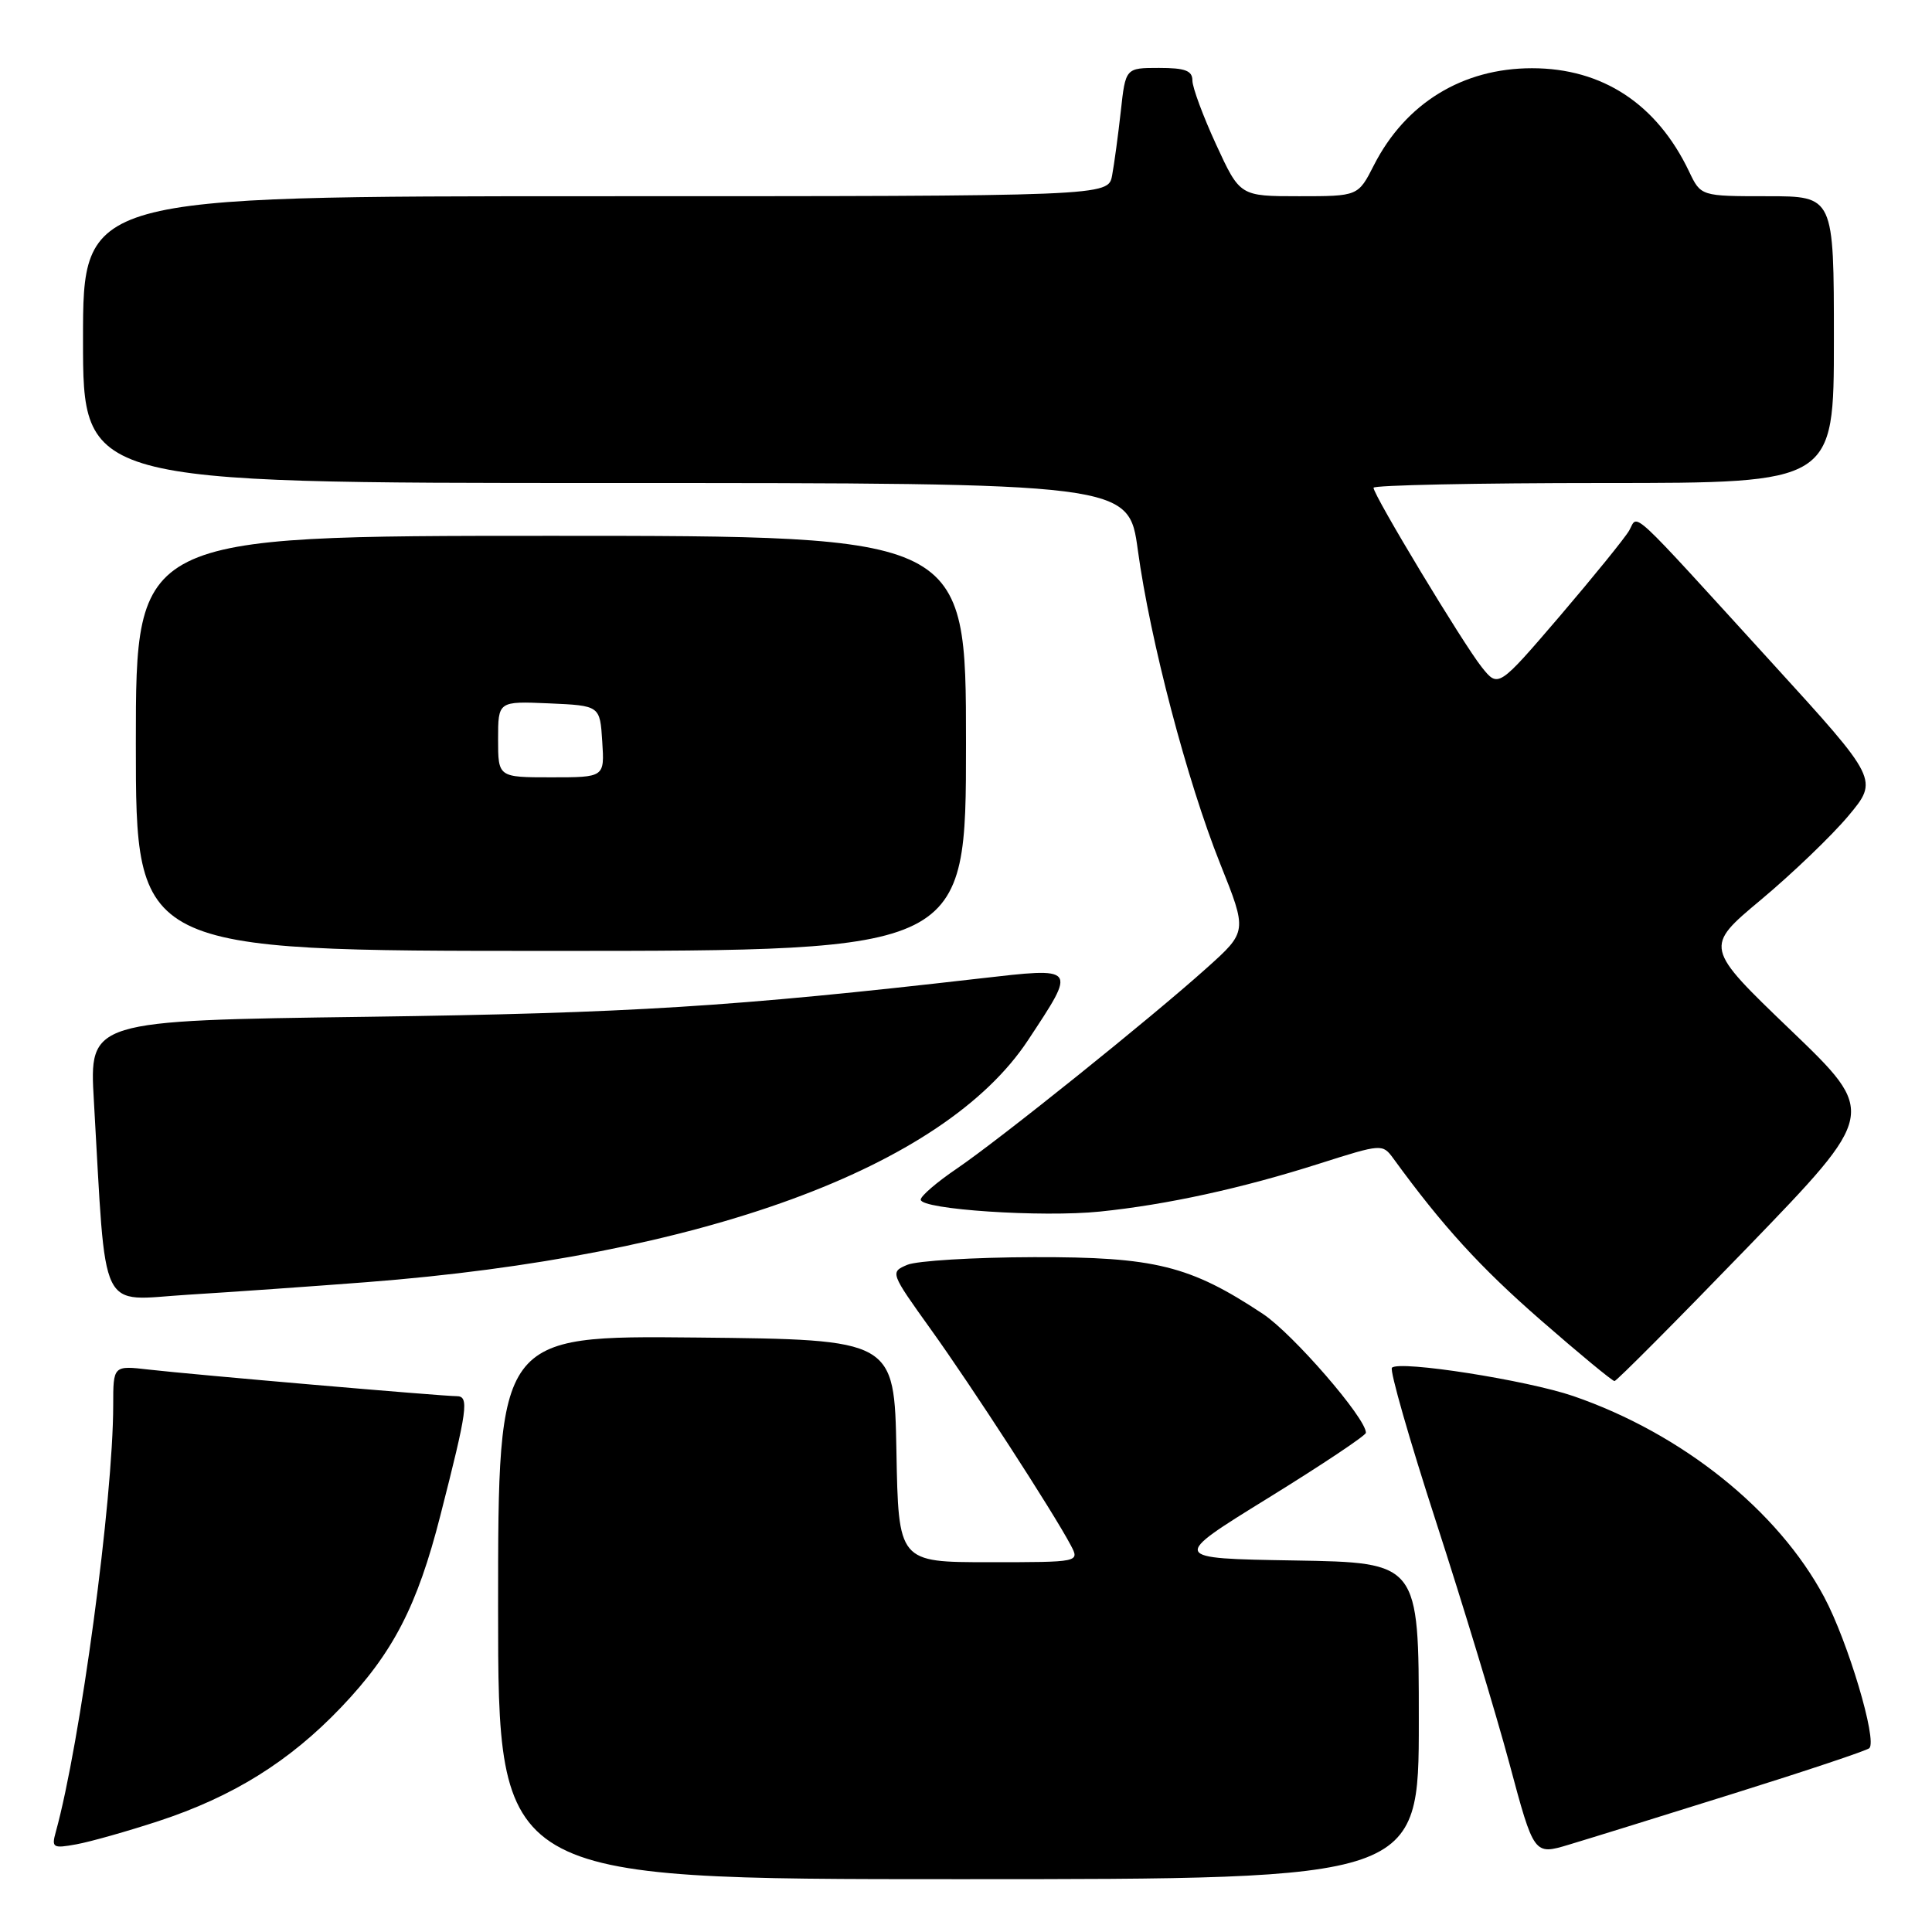 <?xml version="1.0" encoding="UTF-8" standalone="no"?>
<!DOCTYPE svg PUBLIC "-//W3C//DTD SVG 1.1//EN" "http://www.w3.org/Graphics/SVG/1.1/DTD/svg11.dtd" >
<svg xmlns="http://www.w3.org/2000/svg" xmlns:xlink="http://www.w3.org/1999/xlink" version="1.1" viewBox="0 0 256 256">
 <g >
 <path fill="currentColor"
d=" M 188.00 228.02 C 188.00 207.05 188.00 207.05 171.53 206.77 C 155.07 206.50 155.07 206.50 168.03 198.50 C 175.15 194.10 180.99 190.21 180.99 189.85 C 181.02 187.93 171.30 176.72 167.33 174.09 C 157.67 167.69 153.00 166.54 137.00 166.58 C 129.03 166.60 121.47 167.06 120.21 167.60 C 117.93 168.57 117.97 168.65 123.34 176.15 C 128.73 183.65 139.59 200.41 141.88 204.75 C 143.07 207.00 143.07 207.00 131.06 207.00 C 119.05 207.00 119.05 207.00 118.78 192.25 C 118.50 177.50 118.50 177.50 92.25 177.23 C 66.00 176.97 66.00 176.97 66.00 212.98 C 66.00 249.00 66.00 249.00 127.00 249.00 C 188.00 249.00 188.00 249.00 188.00 228.02 Z  M 229.82 237.62 C 239.34 234.64 247.39 231.95 247.70 231.64 C 248.76 230.58 244.86 217.51 241.72 211.63 C 235.60 200.14 222.88 189.95 208.48 184.99 C 202.33 182.88 185.43 180.23 184.44 181.23 C 184.11 181.55 186.75 190.75 190.29 201.66 C 193.83 212.57 198.20 226.97 200.00 233.66 C 203.26 245.82 203.26 245.82 207.88 244.43 C 210.42 243.67 220.29 240.61 229.82 237.62 Z  M 20.99 241.31 C 30.86 238.07 38.35 233.41 45.19 226.24 C 52.08 219.02 55.29 212.82 58.35 200.81 C 61.95 186.73 62.19 185.00 60.52 185.00 C 58.59 185.00 25.69 182.16 19.75 181.48 C 15.00 180.93 15.00 180.93 15.00 186.22 C 14.99 198.70 10.64 231.01 7.39 242.75 C 6.81 244.83 7.01 244.95 10.13 244.38 C 11.99 244.04 16.87 242.66 20.99 241.31 Z  M 231.59 165.25 C 248.74 147.50 248.74 147.50 237.28 136.50 C 225.82 125.50 225.82 125.50 233.34 119.22 C 237.48 115.76 242.68 110.77 244.90 108.13 C 248.92 103.32 248.92 103.32 234.87 87.91 C 215.44 66.60 217.10 68.13 215.88 70.29 C 215.32 71.27 211.18 76.37 206.70 81.62 C 198.53 91.15 198.53 91.15 196.33 88.39 C 193.87 85.30 182.00 65.63 182.00 64.63 C 182.00 64.29 195.72 64.00 212.50 64.00 C 243.00 64.00 243.00 64.00 243.00 45.00 C 243.00 26.00 243.00 26.00 234.19 26.00 C 225.37 26.00 225.37 26.00 223.81 22.72 C 219.54 13.78 212.34 9.04 203.00 9.04 C 193.80 9.04 186.25 13.67 182.06 21.87 C 179.96 26.00 179.96 26.00 172.13 26.00 C 164.30 26.00 164.30 26.00 161.15 19.17 C 159.42 15.41 158.00 11.59 158.00 10.67 C 158.00 9.36 157.04 9.00 153.57 9.00 C 149.14 9.00 149.14 9.00 148.51 14.75 C 148.16 17.91 147.64 21.74 147.36 23.25 C 146.84 26.00 146.84 26.00 78.92 26.00 C 11.00 26.00 11.00 26.00 11.00 45.00 C 11.00 64.00 11.00 64.00 80.28 64.00 C 149.56 64.00 149.56 64.00 150.77 72.90 C 152.40 84.85 157.29 103.47 161.68 114.45 C 165.28 123.44 165.28 123.44 159.89 128.27 C 152.44 134.96 132.50 150.96 126.75 154.87 C 124.14 156.64 122.00 158.48 122.00 158.96 C 122.00 160.26 138.06 161.33 145.74 160.54 C 154.62 159.63 164.56 157.46 174.84 154.18 C 183.11 151.55 183.19 151.55 184.63 153.51 C 191.15 162.47 196.15 167.94 204.14 174.91 C 209.24 179.36 213.65 183.00 213.93 183.00 C 214.20 183.00 222.15 175.01 231.59 165.25 Z  M 48.50 169.90 C 92.99 166.47 125.05 154.75 136.22 137.83 C 142.69 128.02 142.81 128.17 129.76 129.66 C 97.18 133.40 83.49 134.25 48.66 134.73 C 11.82 135.23 11.82 135.23 12.44 145.87 C 14.11 174.75 12.93 172.30 24.86 171.56 C 30.71 171.20 41.35 170.45 48.50 169.90 Z  M 128.00 98.50 C 128.00 71.00 128.00 71.00 73.00 71.00 C 18.00 71.00 18.00 71.00 18.00 98.50 C 18.00 126.00 18.00 126.00 73.00 126.00 C 128.00 126.00 128.00 126.00 128.00 98.50 Z  M 66.00 97.95 C 66.00 92.91 66.00 92.91 72.75 93.20 C 79.50 93.50 79.50 93.50 79.80 98.25 C 80.11 103.00 80.11 103.00 73.05 103.00 C 66.00 103.00 66.00 103.00 66.00 97.95 Z "/>
</g>
</svg>